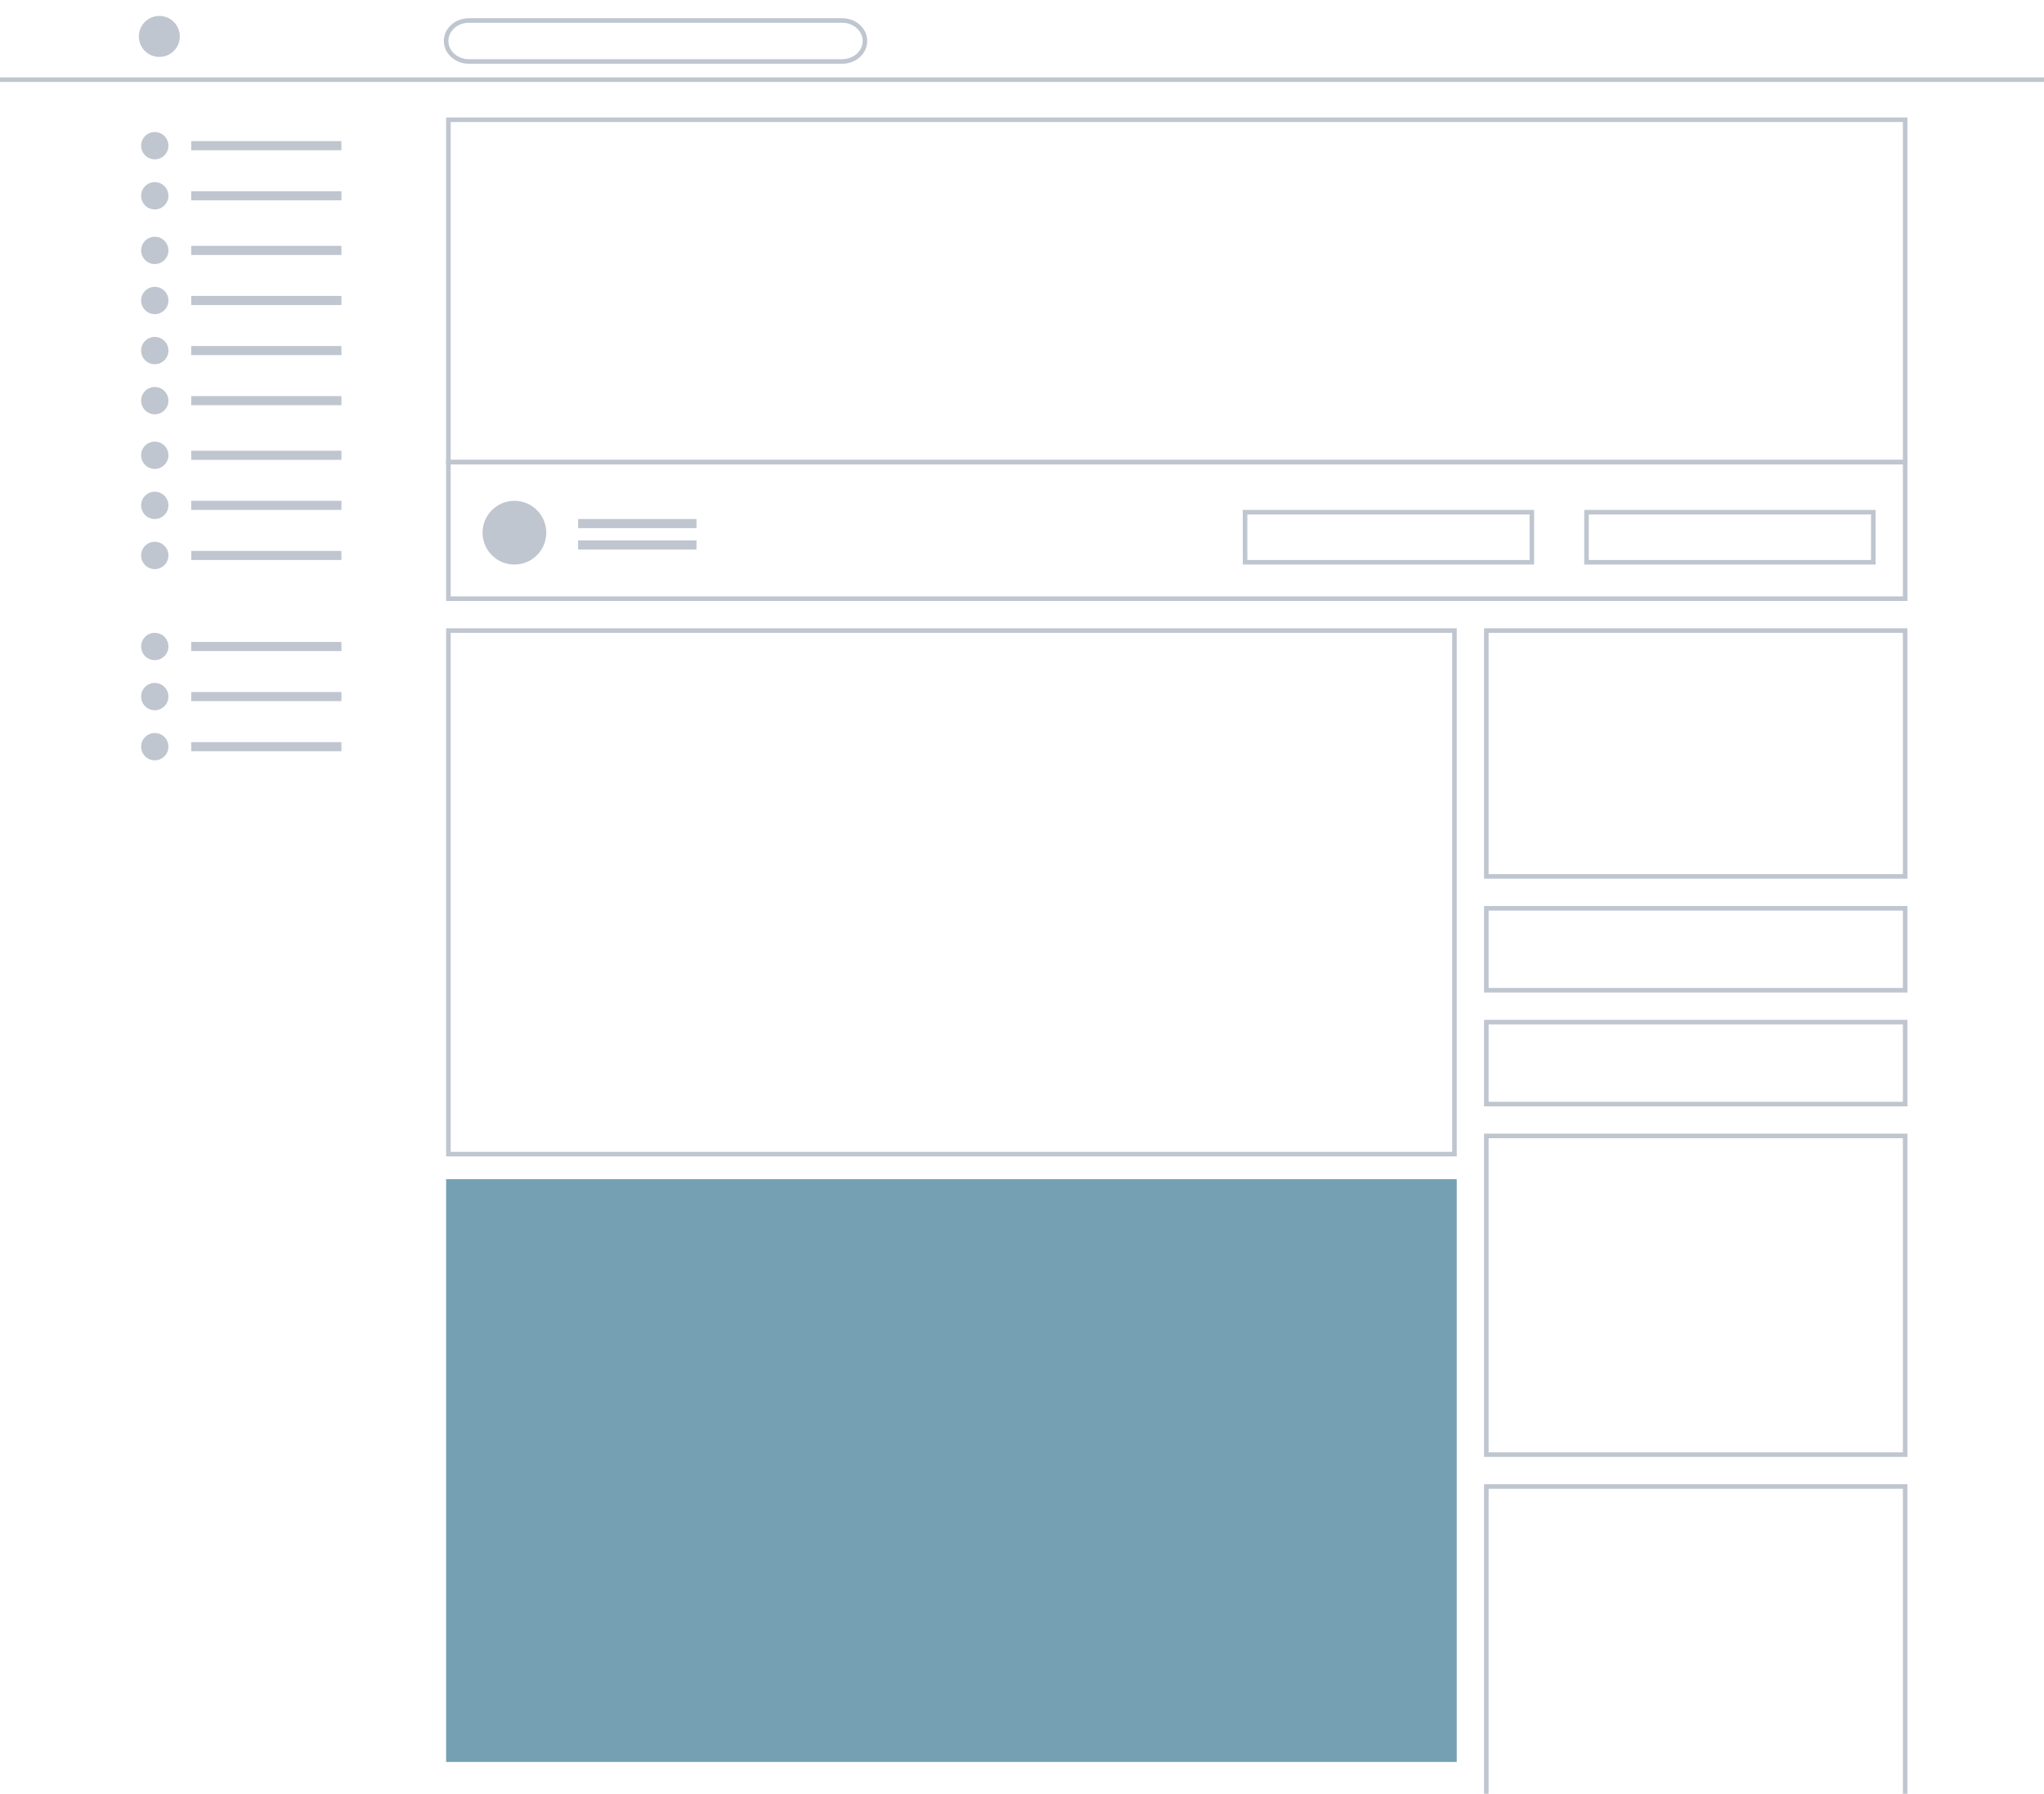 <svg version="1.1" id="Слой_1" xmlns="http://www.w3.org/2000/svg" xmlns:xlink="http://www.w3.org/1999/xlink" x="0px" y="0px" viewBox="0 0 449 394" style="enable-background:new 0 0 449 394;" xml:space="preserve">
	<style type="text/css">
		.st0-vk {
			fill: #FFFFFF;
		}
		.st1-vk {
			fill: #BFC6D0;
		}
		.st2-vk {
			fill: #75A0B3;
		}
		.st3-vk {
			fill: none;
			stroke: #BFC6D0;
		}
	</style>
	<rect id="Прямоугольник_1" y="0" class="st0-vk" width="449" height="394"/>
	<path id="Фигура_1" class="st1-vk" d="M0,18v-1h449v1H0z"/>
	<g id="Прямоугольник_3_копия">
		<path class="st1-vk" d="M418,102v29H99v-29H418 M419,101H98v31h321V101L419,101z"/>
	</g>
	<g id="Прямоугольник_скругл._углы_1">
		<path class="st1-vk" d="M185,5c2.5,0,4.5,1.8,4.5,4s-2,4-4.5,4h-82c-2.5,0-4.5-1.8-4.5-4s2-4,4.5-4H185 M185,4h-82c-3,0-5.5,2.2-5.5,5
		c0,2.8,2.5,5,5.5,5h82c3,0,5.5-2.2,5.5-5C190.5,6.2,188,4,185,4L185,4z"/>
	</g>
	<g id="Прямоугольник_4_копия">
		<path class="st1-vk" d="M411,113v10h-62v-10H411 M412,112h-64v12h64V112L412,112z"/>
	</g>
	<g id="Прямоугольник_4_копия_2">
		<path class="st1-vk" d="M336,113v10h-62v-10H336 M337,112h-64v12h64V112L337,112z"/>
	</g>
	<circle id="Эллипс_1" class="st1-vk" cx="34" cy="32" r="3"/>
	<circle id="Эллипс_1_копия" class="st1-vk" cx="34" cy="43" r="3"/>
	<circle id="Эллипс_1_копия_2" class="st1-vk" cx="34" cy="55" r="3"/>
	<circle id="Эллипс_1_копия_3" class="st1-vk" cx="34" cy="66" r="3"/>
	<circle id="Эллипс_1_копия_4" class="st1-vk" cx="34" cy="77" r="3"/>
	<circle id="Эллипс_1_копия_5" class="st1-vk" cx="34" cy="88" r="3"/>
	<circle id="Эллипс_1_копия_6" class="st1-vk" cx="34" cy="100" r="3"/>
	<circle id="Эллипс_1_копия_7" class="st1-vk" cx="34" cy="111" r="3"/>
	<circle id="Эллипс_1_копия_10" class="st1-vk" cx="113" cy="117" r="7"/>
	<circle id="Эллипс_1_копия_11" class="st1-vk" cx="35" cy="8" r="4.5"/>
	<circle id="Эллипс_1_копия_8" class="st1-vk" cx="34" cy="122" r="3"/>
	<rect id="Прямоугольник_5" x="42" y="31" class="st1-vk" width="33" height="2"/>
	<rect id="Прямоугольник_5_копия" x="42" y="42" class="st1-vk" width="33" height="2"/>
	<rect id="Прямоугольник_5_копия_2" x="42" y="54" class="st1-vk" width="33" height="2"/>
	<rect id="Прямоугольник_5_копия_3" x="42" y="65" class="st1-vk" width="33" height="2"/>
	<rect id="Прямоугольник_5_копия_4" x="42" y="76" class="st1-vk" width="33" height="2"/>
	<rect id="Прямоугольник_5_копия_5" x="42" y="87" class="st1-vk" width="33" height="2"/>
	<rect id="Прямоугольник_5_копия_6" x="42" y="99" class="st1-vk" width="33" height="2"/>
	<rect id="Прямоугольник_5_копия_7" x="42" y="110" class="st1-vk" width="33" height="2"/>
	<rect id="Прямоугольник_5_копия_8" x="42" y="121" class="st1-vk" width="33" height="2"/>
	<rect id="Прямоугольник_5_копия_10" x="127" y="114" class="st1-vk" width="26" height="2"/>
	<rect id="Прямоугольник_5_копия_10_1_" x="127" y="118.7" class="st1-vk" width="26" height="2"/>
	<circle id="Эллипс_1_копия_9" class="st1-vk" cx="34" cy="142" r="3"/>
	<circle id="Эллипс_1_копия_9-2" class="st1-vk" cx="34" cy="153" r="3"/>
	<circle id="Эллипс_1_копия_9-3" class="st1-vk" cx="34" cy="164" r="3"/>
	<rect id="Прямоугольник_5_копия_9" x="42" y="141" class="st1-vk" width="33" height="2"/>
	<rect id="Прямоугольник_5_копия_9-2" x="42" y="152" class="st1-vk" width="33" height="2"/>
	<rect id="Прямоугольник_5_копия_9-3" x="42" y="163" class="st1-vk" width="33" height="2"/>
	<g id="Прямоугольник_6">
		<path class="st1-vk" d="M418,139v53h-91v-53H418 M419,138h-93v55h93V138L419,138z"/>
	</g>
	<g id="Прямоугольник_6_копия_5">
		<path class="st1-vk" d="M319,139v114H99V139H319 M320,138H98v116h222V138L320,138z"/>
	</g>
	<rect id="Прямоугольник_6_копия_6" x="98" y="259" class="st2-vk" width="222" height="128"/>
	<g id="Прямоугольник_6_копия">
		<path class="st1-vk" d="M418,200v17h-91v-17H418 M419,199h-93v19h93V199L419,199z"/>
	</g>
	<g id="Прямоугольник_6_копия_2">
		<path class="st1-vk" d="M418,225v17h-91v-17H418 M419,224h-93v19h93V224L419,224z"/>
	</g>
	<g id="Прямоугольник_6_копия_3">
		<path class="st1-vk" d="M418,250v69h-91v-69H418 M419,249h-93v71h93V249L419,249z"/>
	</g>
	<g id="Прямоугольник_6_копия_4_2_">
		<path class="st1-vk" d="M418,327v76h-91v-76H418 M419,326h-93v78h93V326L419,326z"/>
	</g>
	<path class="st3-vk" d="M98,102"/>
	<g>
		<path class="st1-vk" d="M418,26.8V101H99V26.8H418 M419,25.8H98V102h321V25.8L419,25.8z"/>
	</g>
</svg>
